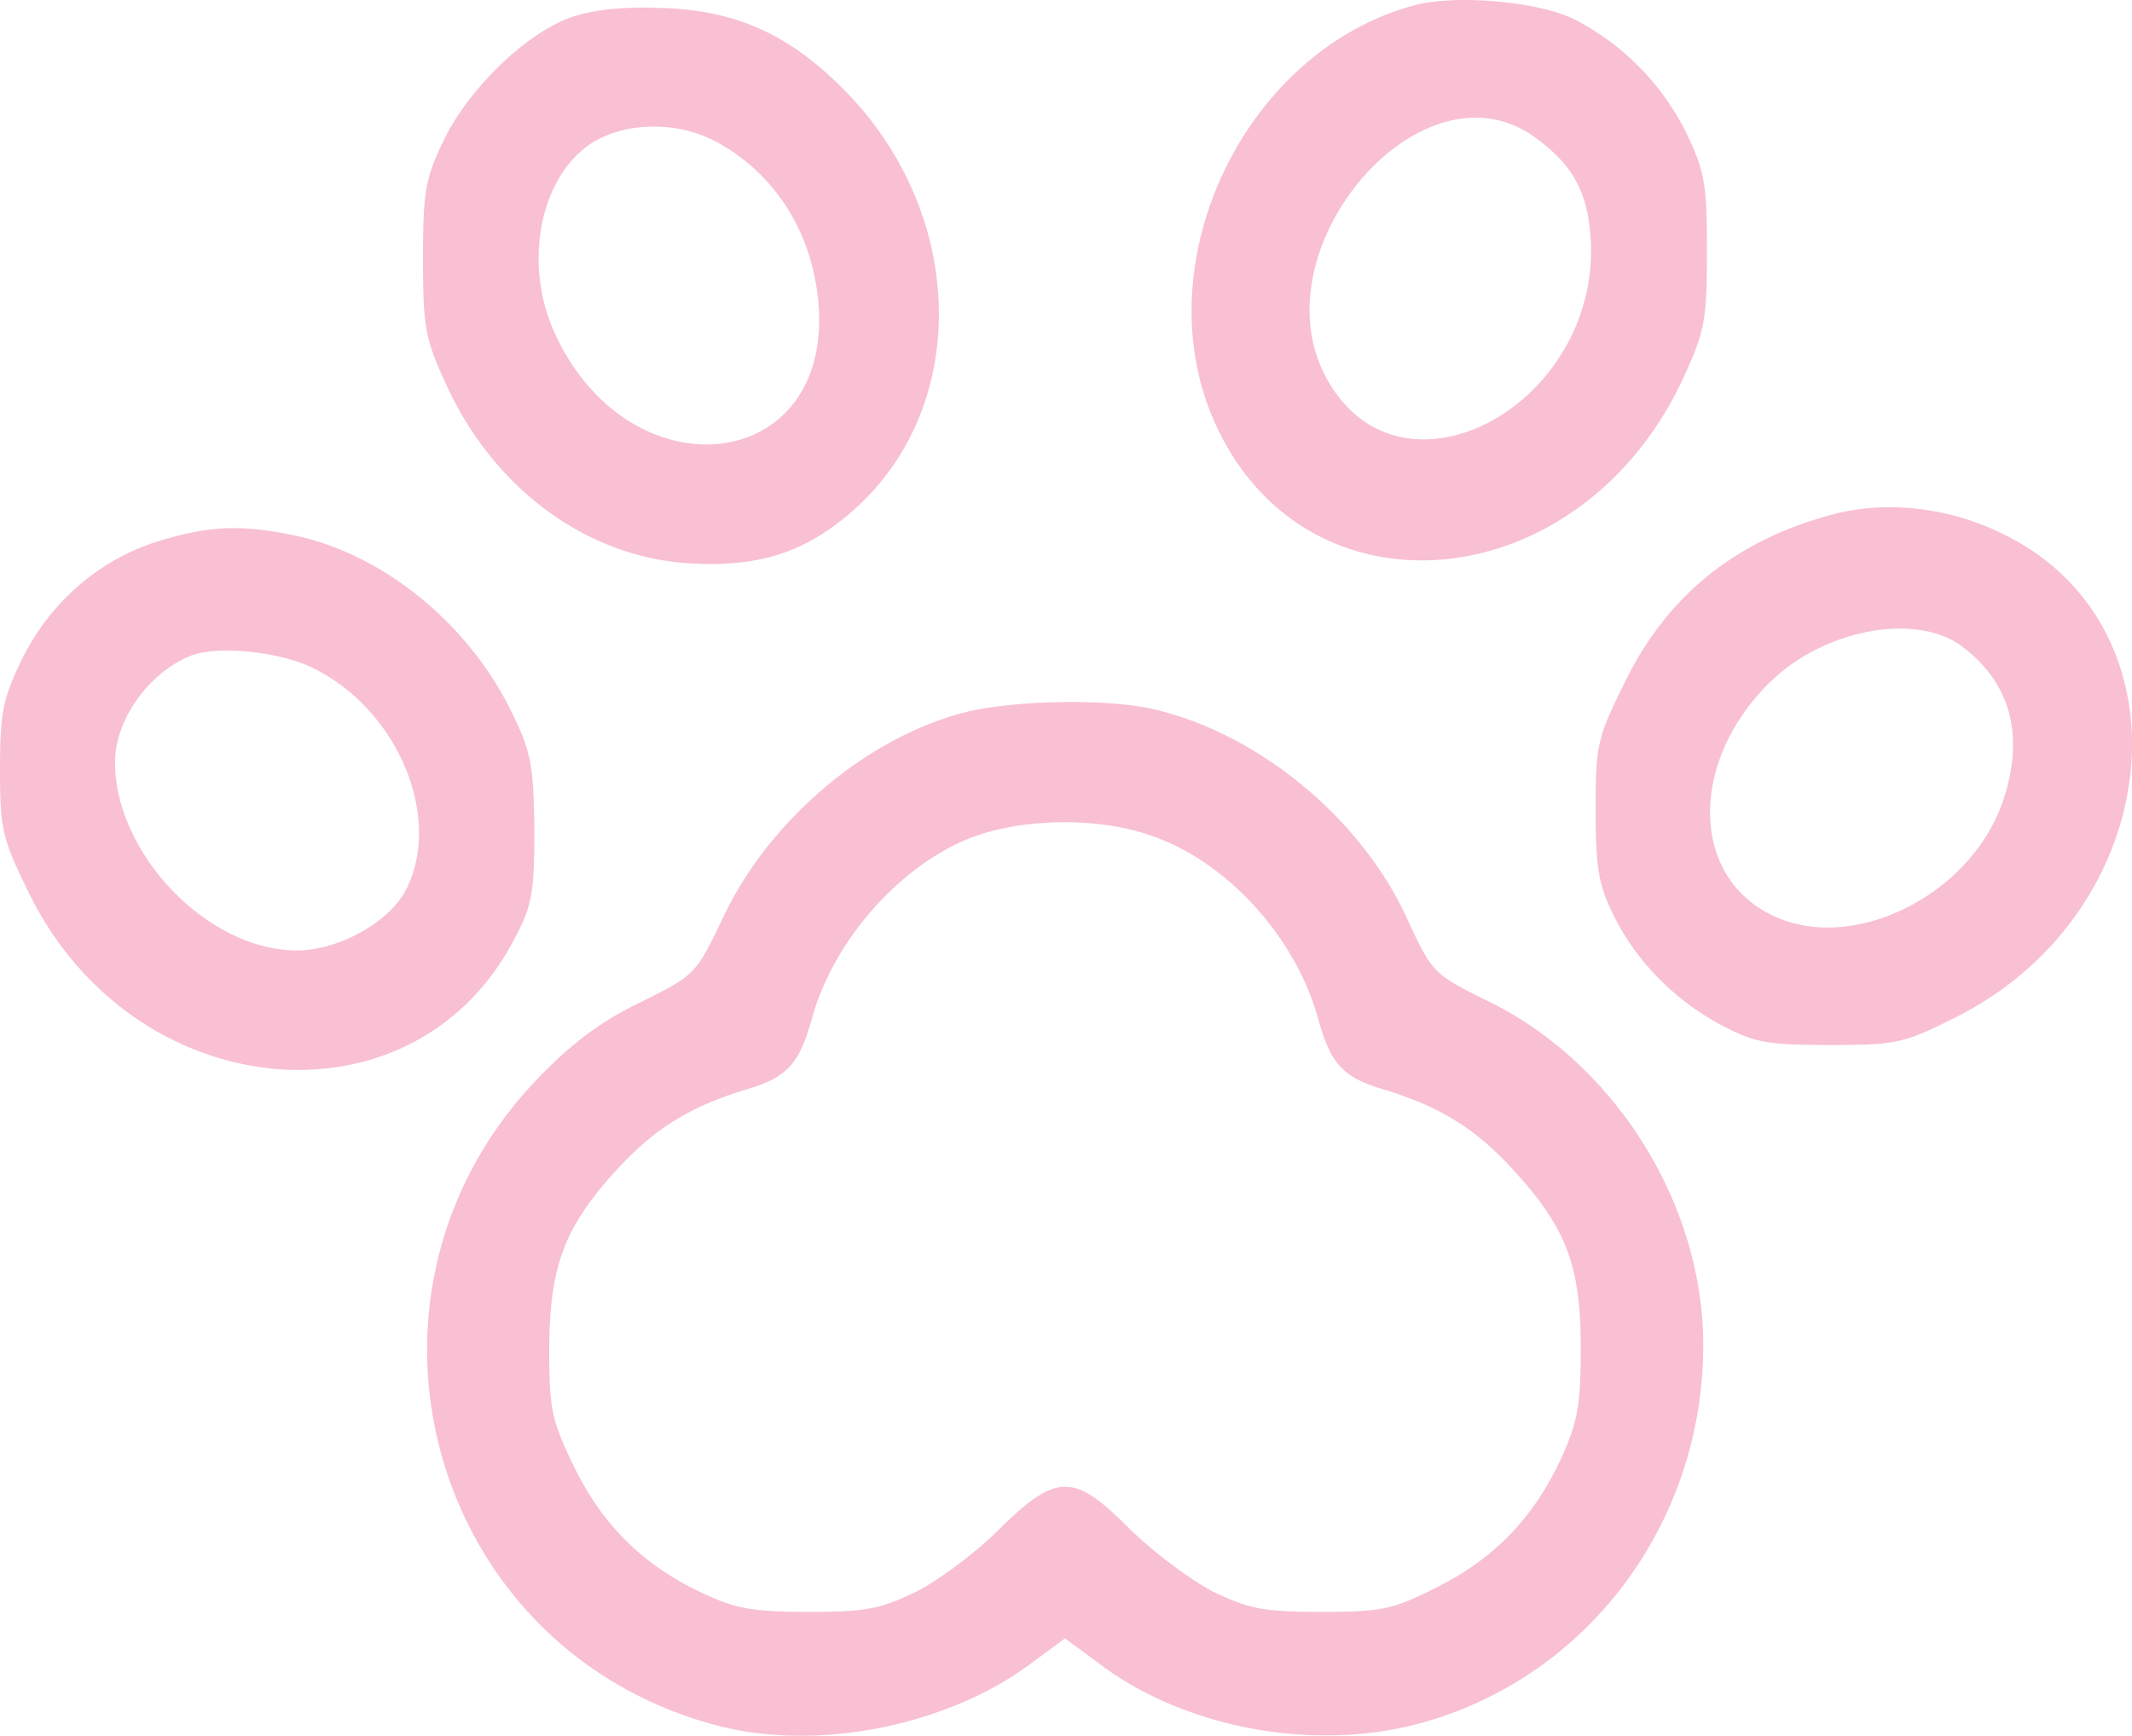 <svg width="70" height="57" fill="none" xmlns="http://www.w3.org/2000/svg"><path d="M46.492.159c-5.604 1.464-8.967 8.464-6.603 13.727 2.997 6.652 12.012 5.783 15.375-1.465.706-1.539.78-1.886.78-4.17 0-2.21-.074-2.631-.683-3.897a8.377 8.377 0 00-3.63-3.699C50.586.06 47.88-.189 46.49.16zm3.825 4.294c1.267.894 1.78 1.763 1.901 3.252.439 5.535-6.189 9.184-8.65 4.741-2.34-4.195 3.021-10.55 6.75-7.993zM18.713.581c-1.486.547-3.338 2.359-4.142 4.022-.61 1.266-.682 1.688-.682 3.897 0 2.284.073 2.631.78 4.17 1.583 3.426 4.653 5.66 8.04 5.833 2.29.124 3.826-.397 5.41-1.837C31.87 13.241 31.7 7.01 27.753 2.99 25.926 1.128 24.171.333 21.686.26c-1.291-.05-2.29.074-2.973.322zm4.752 4.047c1.973 1.042 3.216 3.003 3.41 5.361.44 5.635-6.286 6.305-8.698.869-.974-2.21-.463-4.965 1.17-6.106 1.096-.745 2.826-.795 4.118-.124zM60.186 16.89c-3.192.843-5.483 2.68-6.871 5.585-.878 1.762-.926 2.035-.926 4.12 0 1.862.097 2.458.56 3.4.731 1.515 1.974 2.806 3.533 3.65 1.121.595 1.535.67 3.606.67 2.193 0 2.413-.05 4.143-.918 6.895-3.476 7.821-12.71 1.632-15.813-1.803-.918-3.874-1.166-5.677-.694zm4.24 4.343c1.583 1.192 2.046 2.905 1.364 4.99-1.023 3.177-5.02 5.163-7.675 3.798-2.608-1.316-2.632-5.015-.025-7.596 1.78-1.762 4.825-2.333 6.336-1.192zM5.093 17.807c-1.901.62-3.51 2.035-4.41 3.922C.096 22.945 0 23.442 0 25.279c0 1.936.073 2.258.926 3.996 3.411 7.05 12.646 7.943 15.96 1.564.585-1.092.658-1.514.658-3.6-.025-2.06-.098-2.531-.707-3.773-1.389-2.929-4.215-5.262-7.164-5.883-1.778-.372-2.85-.322-4.58.224zm5.165 4.12c2.802 1.366 4.289 4.915 3.07 7.298-.56 1.068-2.217 1.986-3.582 1.986-2.923 0-5.97-3.177-5.97-6.18 0-1.366 1.073-2.905 2.437-3.476.829-.372 2.924-.174 4.045.372zm21.322 1.491c-3.217.869-6.384 3.574-7.87 6.776-.853 1.788-.902 1.837-2.656 2.706-1.292.62-2.266 1.34-3.387 2.507-6.823 7.075-3.607 18.741 5.848 21.248 3.24.869 7.456.05 10.209-1.936l1.243-.918 1.242.918c2.705 1.986 6.701 2.755 10.064 1.961 5.677-1.365 9.649-6.528 9.649-12.51 0-4.642-2.9-9.26-7.067-11.295-1.803-.893-1.827-.918-2.655-2.706-1.487-3.276-4.874-6.081-8.31-6.875-1.559-.373-4.75-.298-6.31.124zm6.408 4.095c2.412.894 4.581 3.351 5.288 5.933.414 1.49.804 1.936 2.168 2.333 1.852.571 2.973 1.266 4.215 2.607 1.755 1.911 2.242 3.152 2.242 5.858 0 1.886-.097 2.432-.633 3.624-.902 1.96-2.193 3.301-4.07 4.245-1.461.744-1.827.819-3.825.819-1.9 0-2.363-.1-3.557-.67-.756-.398-1.974-1.316-2.73-2.06-1.827-1.838-2.387-1.838-4.264 0-.755.769-1.998 1.687-2.729 2.06-1.17.57-1.632.67-3.533.67-1.851 0-2.412-.1-3.557-.646-1.925-.918-3.24-2.234-4.167-4.145-.73-1.514-.804-1.862-.804-3.897.024-2.706.512-3.972 2.242-5.858 1.242-1.34 2.363-2.036 4.215-2.607 1.365-.397 1.755-.844 2.169-2.333.706-2.557 2.875-5.014 5.214-5.933 1.73-.67 4.362-.695 6.116 0z" opacity=".7" fill="#F6A6BF"/></svg>